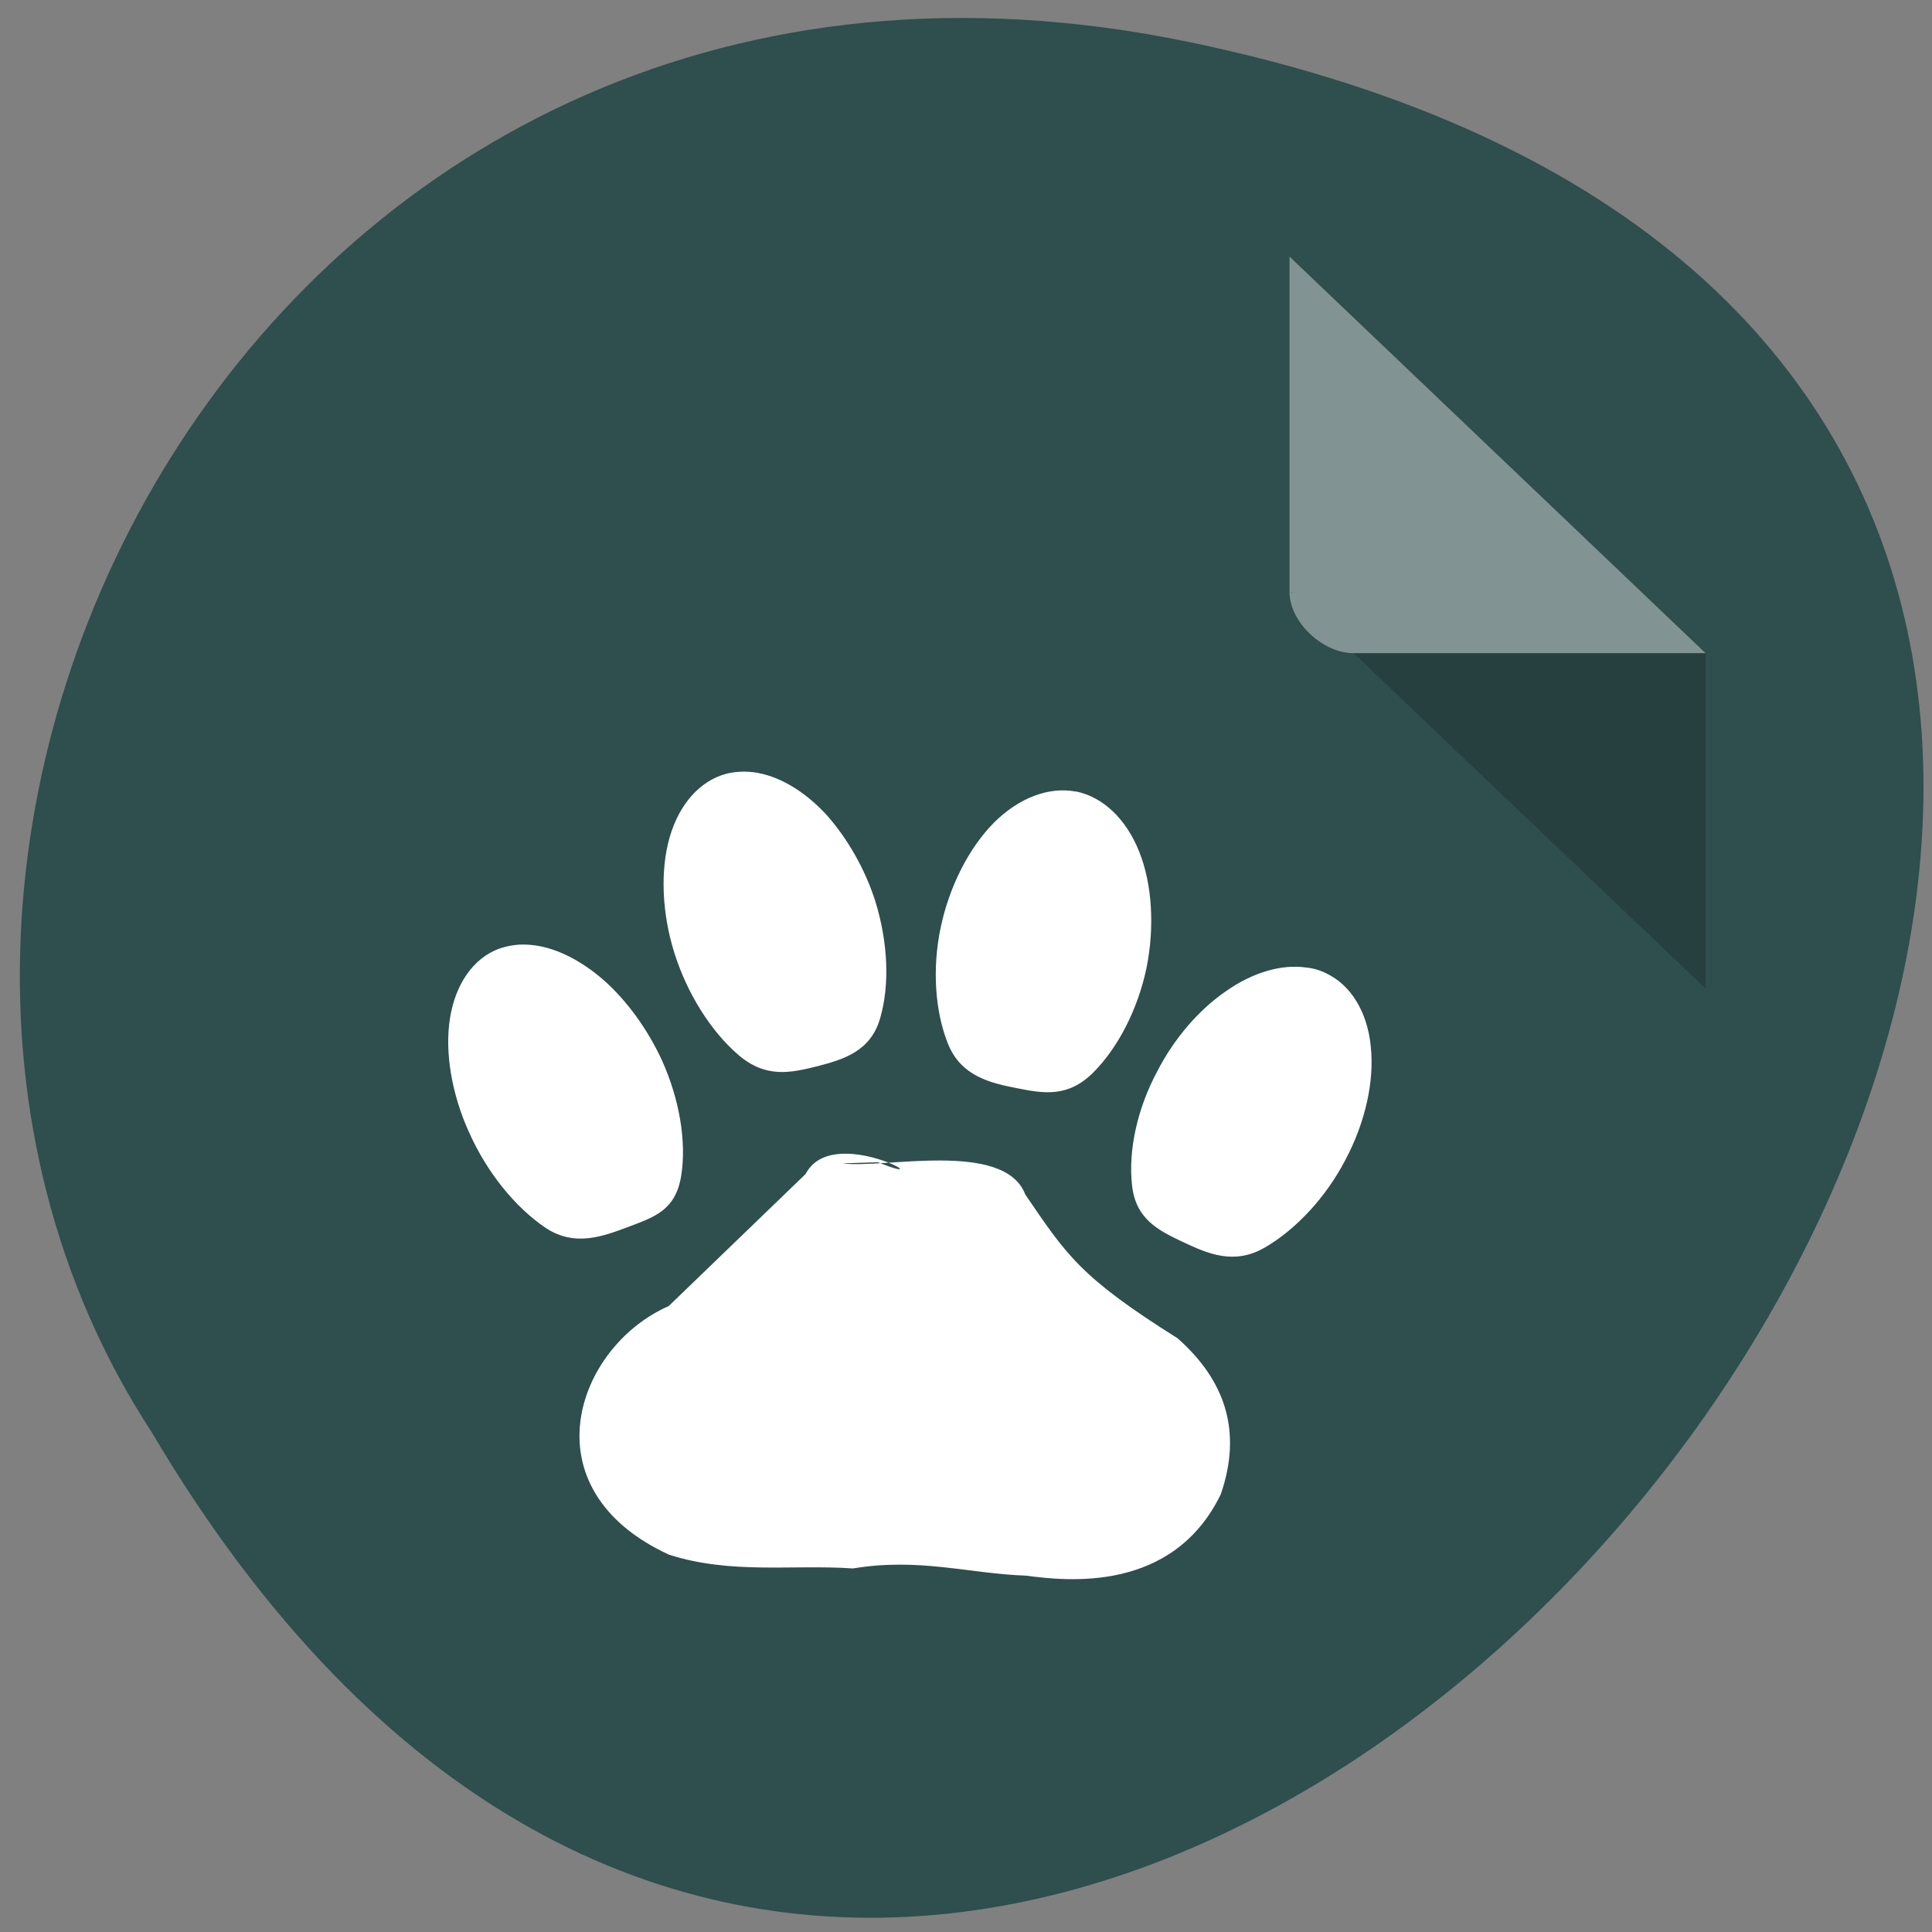 <svg xmlns="http://www.w3.org/2000/svg" viewBox="0 0 22 22"><rect x="0" y="0" width="22" height="22" fill="#808080" stroke="none"/><path d="m 13.547 0.48 c 20.312 4.223 -1.496 33.281 -11.82 15.828 c -4.43 -6.785 1.371 -18.004 11.82 -15.828" style="fill:#2f4e4e"/><path d="m 14.684 6.742 l 0.023 0.023 l 0.059 -0.023 m 0.648 0.695 l 4.008 3.82 v -3.82" style="fill-opacity:0.196"/><g style="fill:#fff"><path d="m 14.684 2.922 l 4.738 4.516 h -4.008 c -0.352 0 -0.73 -0.355 -0.73 -0.695" style="fill-opacity:0.392"/><path d="m 12.25 9.012 c 0.309 0.062 0.574 0.312 0.723 0.688 c 0.148 0.371 0.176 0.859 0.082 1.324 c -0.098 0.465 -0.32 0.902 -0.605 1.188 c -0.285 0.285 -0.559 0.242 -0.867 0.18 c -0.305 -0.059 -0.641 -0.137 -0.789 -0.508 c -0.148 -0.371 -0.18 -0.859 -0.082 -1.324 c 0.098 -0.465 0.32 -0.902 0.605 -1.191 c 0.285 -0.285 0.629 -0.414 0.934 -0.355 m -3.613 -0.211 c 0.266 0.051 0.543 0.223 0.781 0.484 c 0.234 0.266 0.434 0.613 0.551 0.984 c 0.141 0.461 0.164 0.945 0.051 1.328 c -0.109 0.375 -0.418 0.465 -0.715 0.543 c -0.301 0.074 -0.586 0.141 -0.902 -0.133 c -0.312 -0.27 -0.578 -0.695 -0.723 -1.152 c -0.145 -0.457 -0.164 -0.949 -0.055 -1.324 c 0.109 -0.379 0.348 -0.645 0.648 -0.723 c 0.113 -0.027 0.234 -0.031 0.363 -0.008 m 6.234 2.215 c 0.082 0.008 0.16 0.031 0.23 0.066 c 0.281 0.133 0.469 0.438 0.508 0.832 c 0.043 0.395 -0.062 0.867 -0.289 1.293 c -0.219 0.422 -0.559 0.789 -0.914 0.996 c -0.355 0.207 -0.656 0.07 -0.938 -0.062 c -0.281 -0.133 -0.539 -0.262 -0.578 -0.652 c -0.043 -0.395 0.062 -0.871 0.289 -1.293 c 0.191 -0.371 0.473 -0.699 0.781 -0.91 c 0.305 -0.215 0.633 -0.309 0.91 -0.27 m -8.836 -0.258 c 0.27 0.02 0.566 0.164 0.836 0.398 c 0.266 0.234 0.504 0.562 0.668 0.918 c 0.199 0.441 0.281 0.926 0.219 1.312 c -0.062 0.391 -0.301 0.469 -0.586 0.578 c -0.285 0.105 -0.621 0.246 -0.965 0.012 c -0.344 -0.234 -0.66 -0.629 -0.859 -1.07 c -0.203 -0.441 -0.285 -0.926 -0.223 -1.312 c 0.062 -0.391 0.266 -0.68 0.551 -0.789 c 0.109 -0.039 0.23 -0.059 0.359 -0.047 m 3.559 2.488 c 0.457 0.066 1.844 -0.27 2.082 0.355 c 0.469 0.688 0.625 0.941 1.734 1.637 c 0.535 0.473 0.742 1.051 0.492 1.777 c -0.547 1.125 -1.754 0.988 -2.219 0.926 c -0.656 -0.023 -1.211 -0.207 -1.969 -0.082 c -0.695 -0.047 -1.383 0.07 -2.094 -0.156 c -1.629 -0.75 -1.062 -2.367 -0.004 -2.832 l 1.559 -1.504 c 0.309 -0.594 1.613 0.184 0.824 -0.133" style="fill-rule:evenodd"/></g></svg>